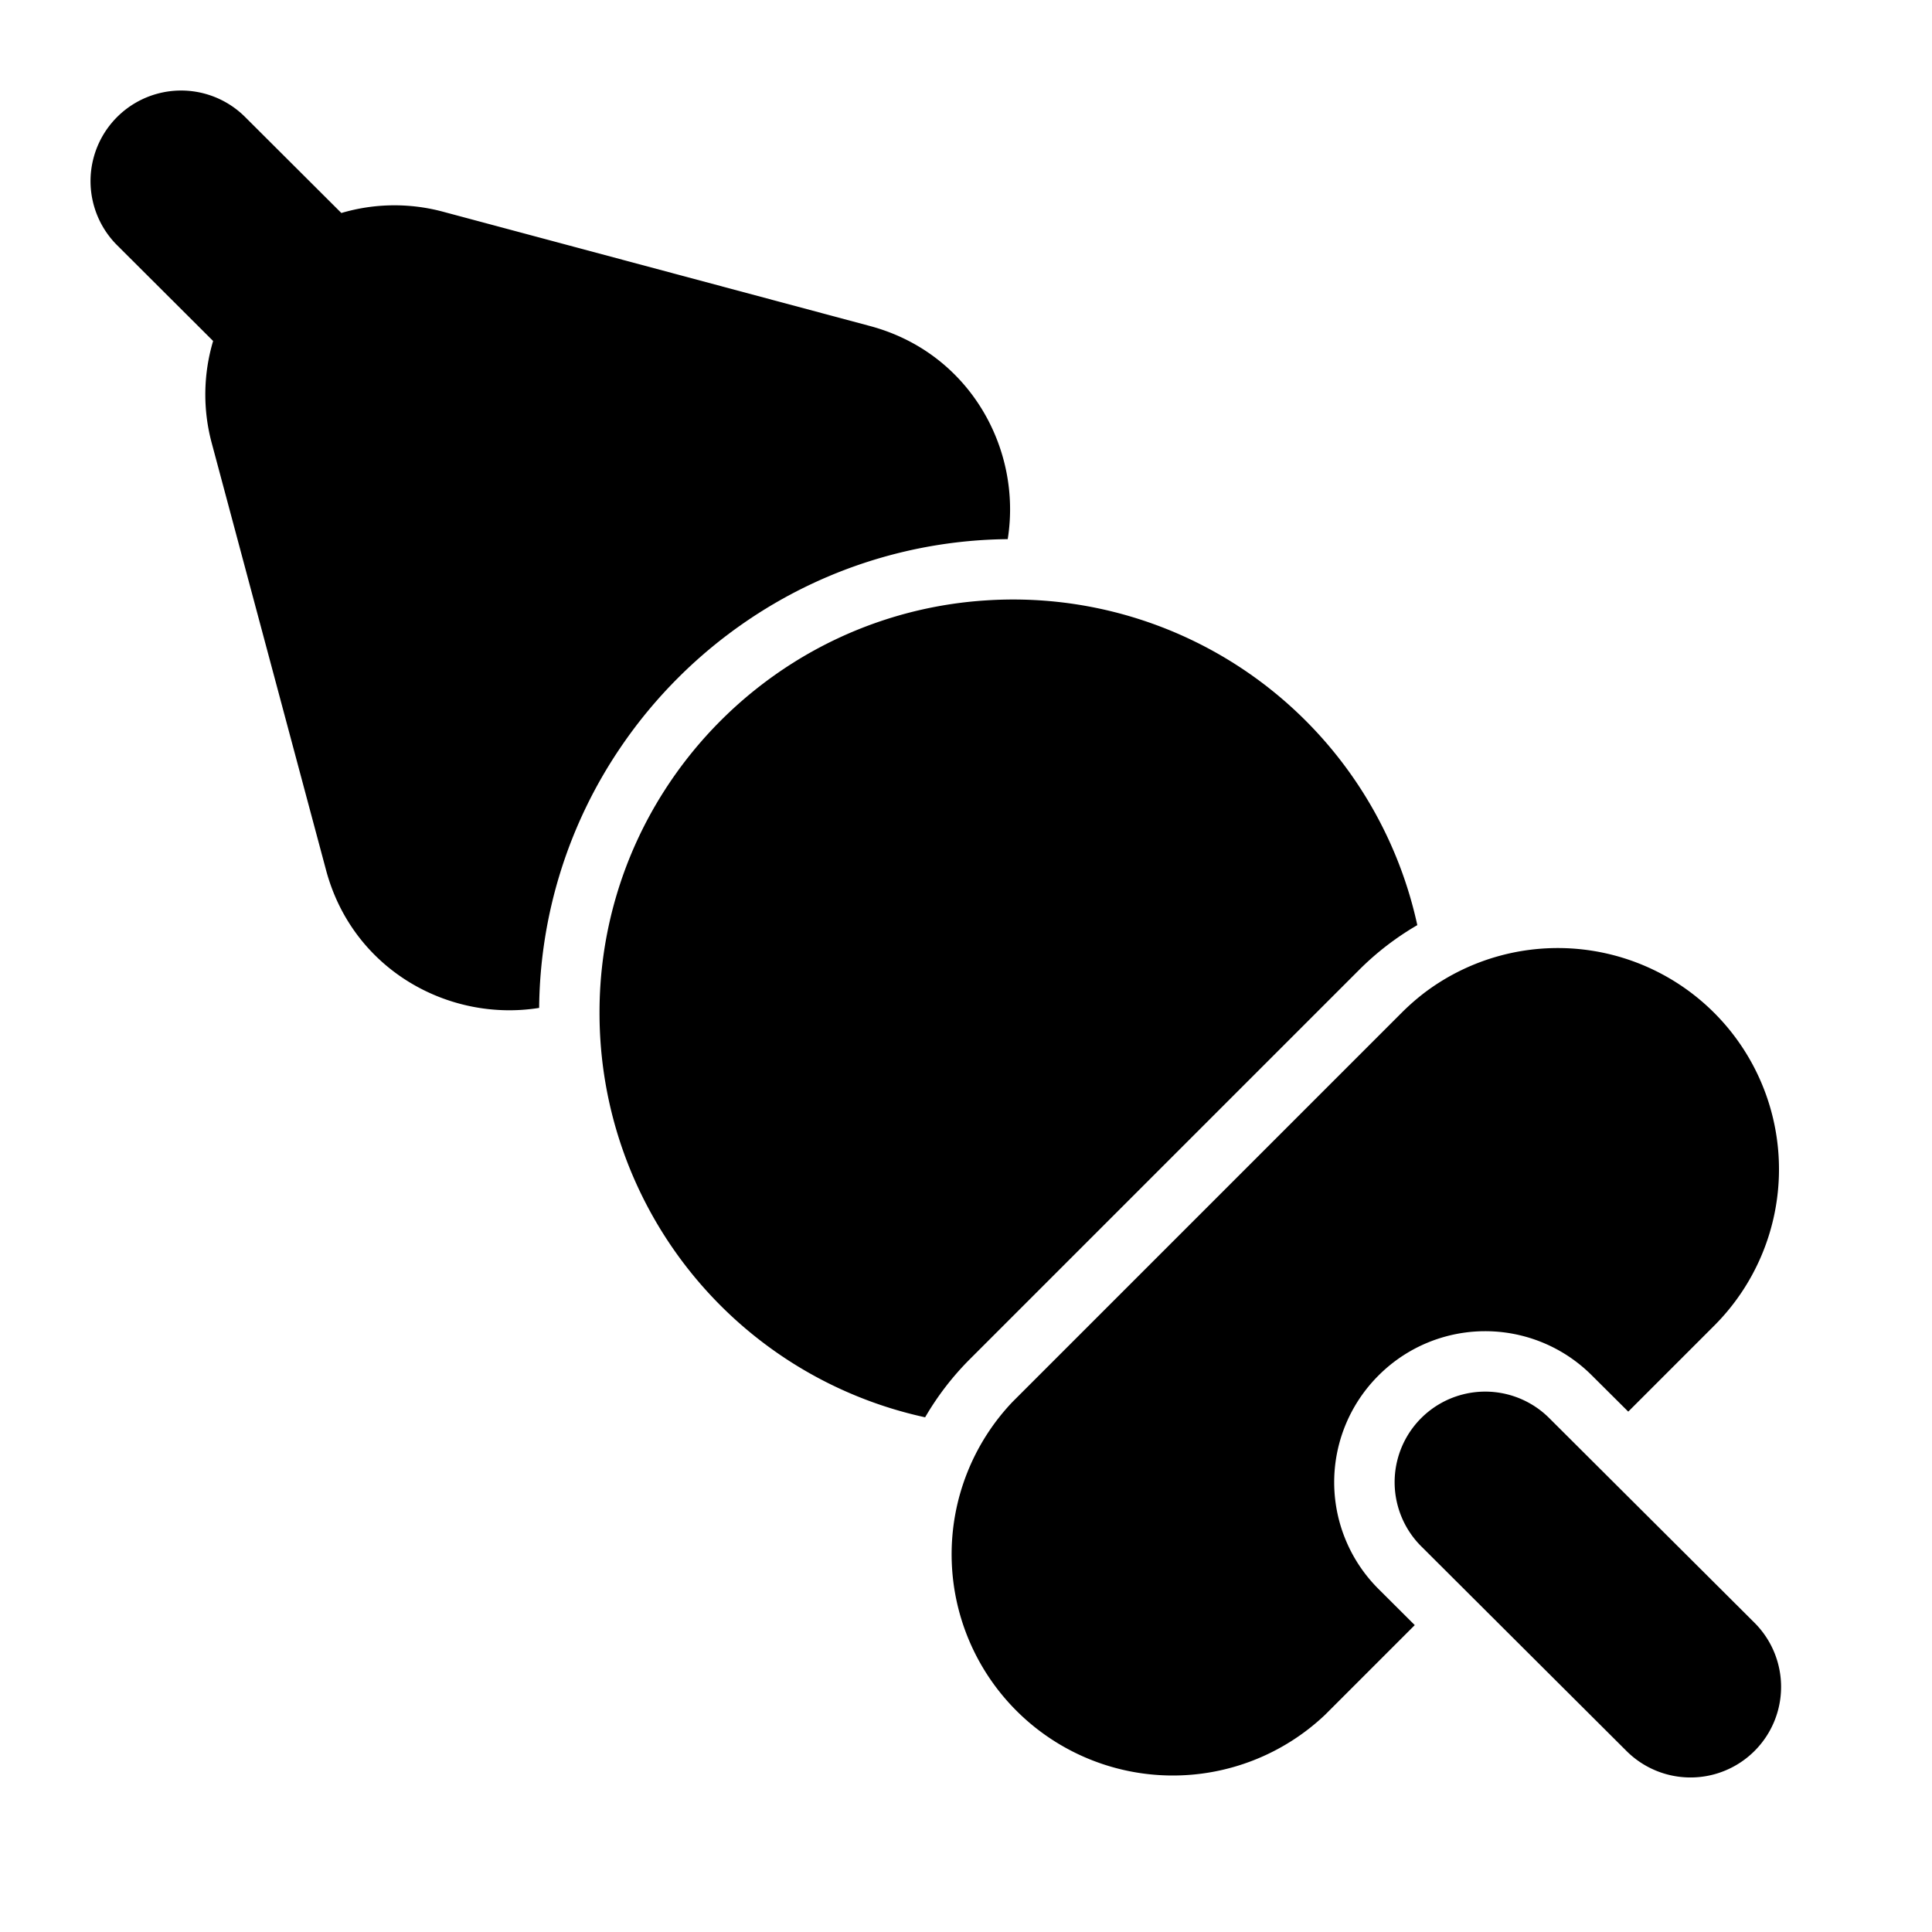 <svg xmlns="http://www.w3.org/2000/svg" width="3em" height="3em" viewBox="0 0 32 32"><g fill="currentColor"><path d="M4.06 1.938a1.5 1.5 0 0 0-2.12 2.124l1.59 1.586a3.1 3.1 0 0 0-.02 1.702l1.89 7.06c.44 1.651 2.034 2.524 3.53 2.284a7.8 7.8 0 0 1 1.348-4.314a7.9 7.9 0 0 1 2.125-2.118a7.8 7.8 0 0 1 4.288-1.332c.24-1.498-.635-3.09-2.281-3.53L7.35 3.51a3.1 3.1 0 0 0-1.696.018z"/><path d="M16.339 9.944a6.8 6.8 0 0 0-3.212 1.04a6.9 6.9 0 0 0-2.126 2.117A6.8 6.8 0 0 0 9.93 16.78a6.85 6.85 0 0 0 5.393 6.695a4.7 4.7 0 0 1 .74-.962l6.45-6.45a4.7 4.7 0 0 1 .962-.74a6.85 6.85 0 0 0-7.136-5.379m6.881 6.826q.191-.19.4-.347a3.664 3.664 0 0 1 4.78 5.527l-1.431 1.431l-.604-.601a2.496 2.496 0 0 0-3.535.005a2.496 2.496 0 0 0 .005 3.536l.598.596L21.95 28.4a3.664 3.664 0 0 1-5.18-5.18z"/><path d="M25.66 23.488a1.5 1.5 0 1 0-2.12 2.124l3.4 3.39a1.5 1.5 0 0 0 2.12-2.124z"/></g></svg>